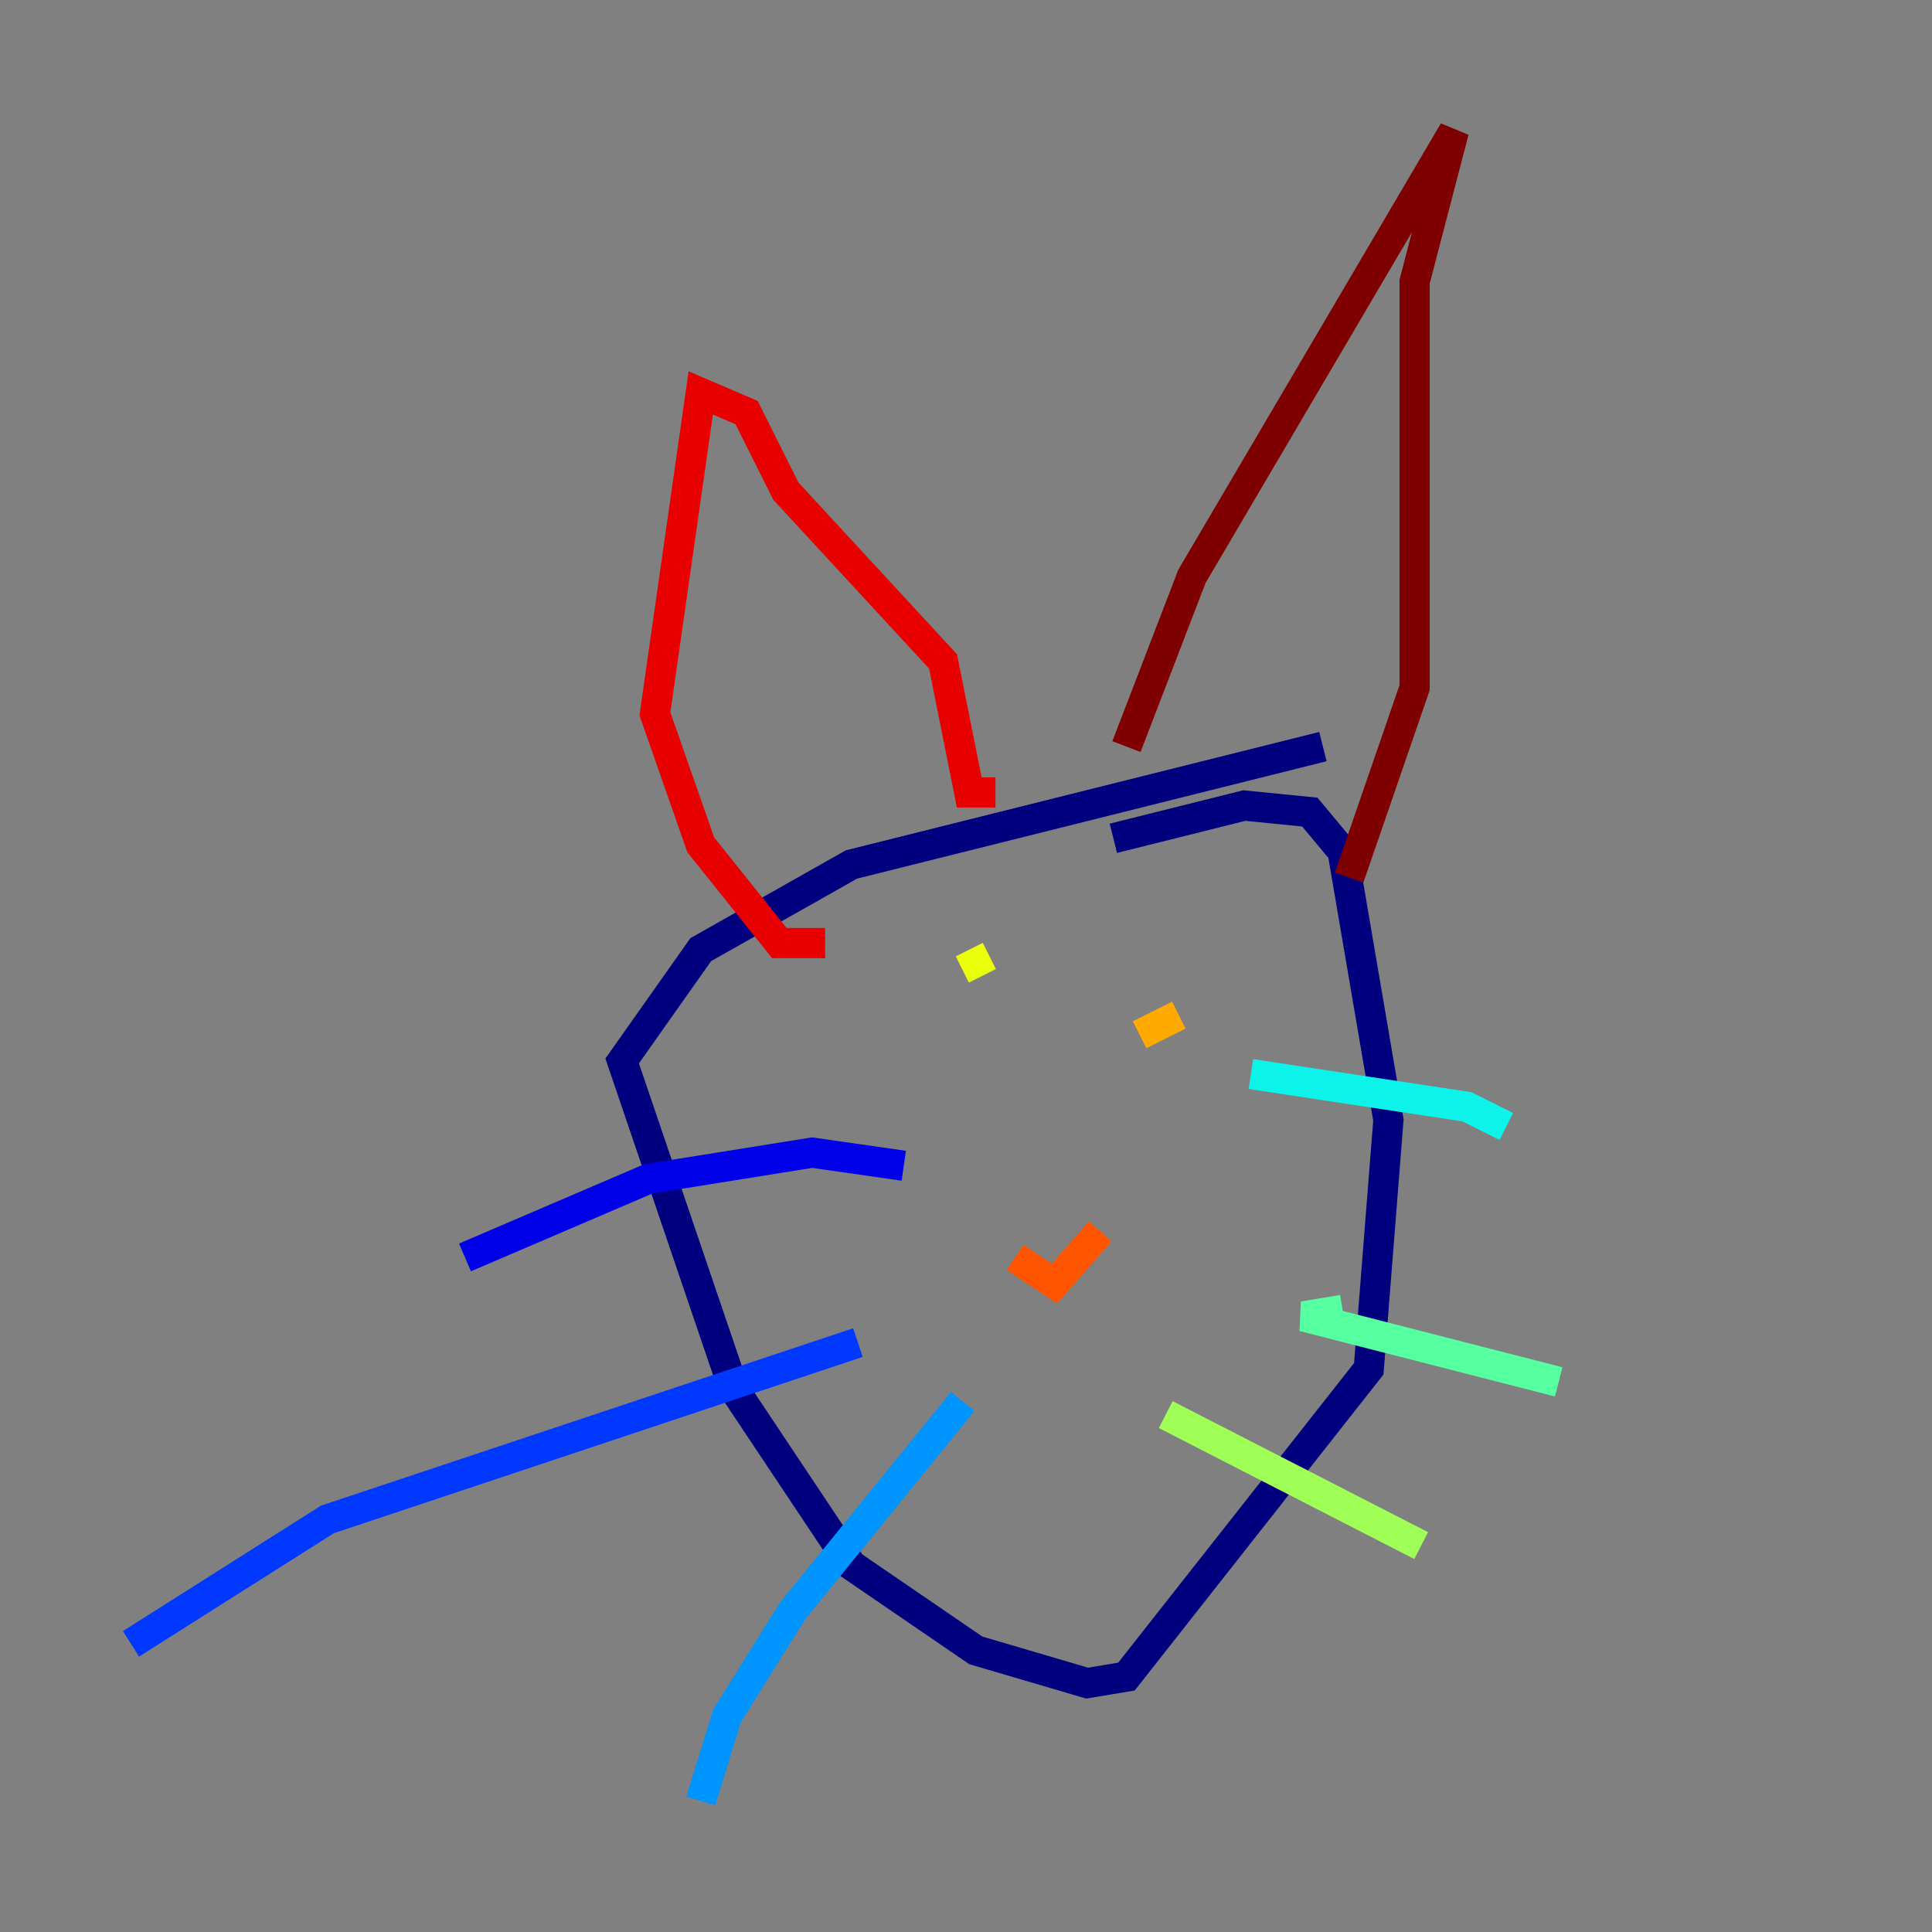 <?xml version="1.0" encoding="utf-8" ?>
<svg baseProfile="tiny" height="128" version="1.2" viewBox="0,0,128,128" width="128" xmlns="http://www.w3.org/2000/svg" xmlns:ev="http://www.w3.org/2001/xml-events" xmlns:xlink="http://www.w3.org/1999/xlink"><rect x="0" y="0" width="128" height="128" fill="#808080" stroke="none"/><defs /><polyline fill="none" points="87.647,49.464 56.407,57.275 46.427,62.915 41.22,70.291 48.597,91.986 56.407,103.702 64.651,109.342 72.027,111.512 74.63,111.078 90.685,90.685 91.986,74.197 88.949,56.407 86.78,53.803 82.441,53.37 73.763,55.539" stroke="#00007f" stroke-width="2" /><polyline fill="none" points="59.878,77.234 53.803,76.366 42.956,78.102 30.807,83.308" stroke="#0000e8" stroke-width="2" /><polyline fill="none" points="56.841,88.949 21.695,100.664 8.678,108.909" stroke="#0038ff" stroke-width="2" /><polyline fill="none" points="63.783,92.854 52.502,106.739 48.163,113.681 46.427,119.322" stroke="#0094ff" stroke-width="2" /><polyline fill="none" points="82.875,71.159 97.193,73.329 99.797,74.63" stroke="#0cf4ea" stroke-width="2" /><polyline fill="none" points="88.949,86.78 86.346,87.214 103.268,91.552" stroke="#56ffa0" stroke-width="2" /><polyline fill="none" points="77.234,93.722 94.156,102.4" stroke="#a0ff56" stroke-width="2" /><polyline fill="none" points="64.217,62.915 65.085,64.651" stroke="#eaff0c" stroke-width="2" /><polyline fill="none" points="78.102,67.254 75.498,68.556" stroke="#ffaa00" stroke-width="2" /><polyline fill="none" points="67.254,83.308 69.858,85.044 72.895,81.573" stroke="#ff5500" stroke-width="2" /><polyline fill="none" points="54.671,62.481 51.634,62.481 46.427,55.973 43.39,47.295 46.427,26.034 49.464,27.336 52.068,32.542 62.481,43.824 64.217,52.502 65.953,52.502" stroke="#e80000" stroke-width="2" /><polyline fill="none" points="74.63,49.464 78.969,38.183 96.325,8.678 93.722,18.658 93.722,45.559 89.383,58.142" stroke="#7f0000" stroke-width="2" /></svg>